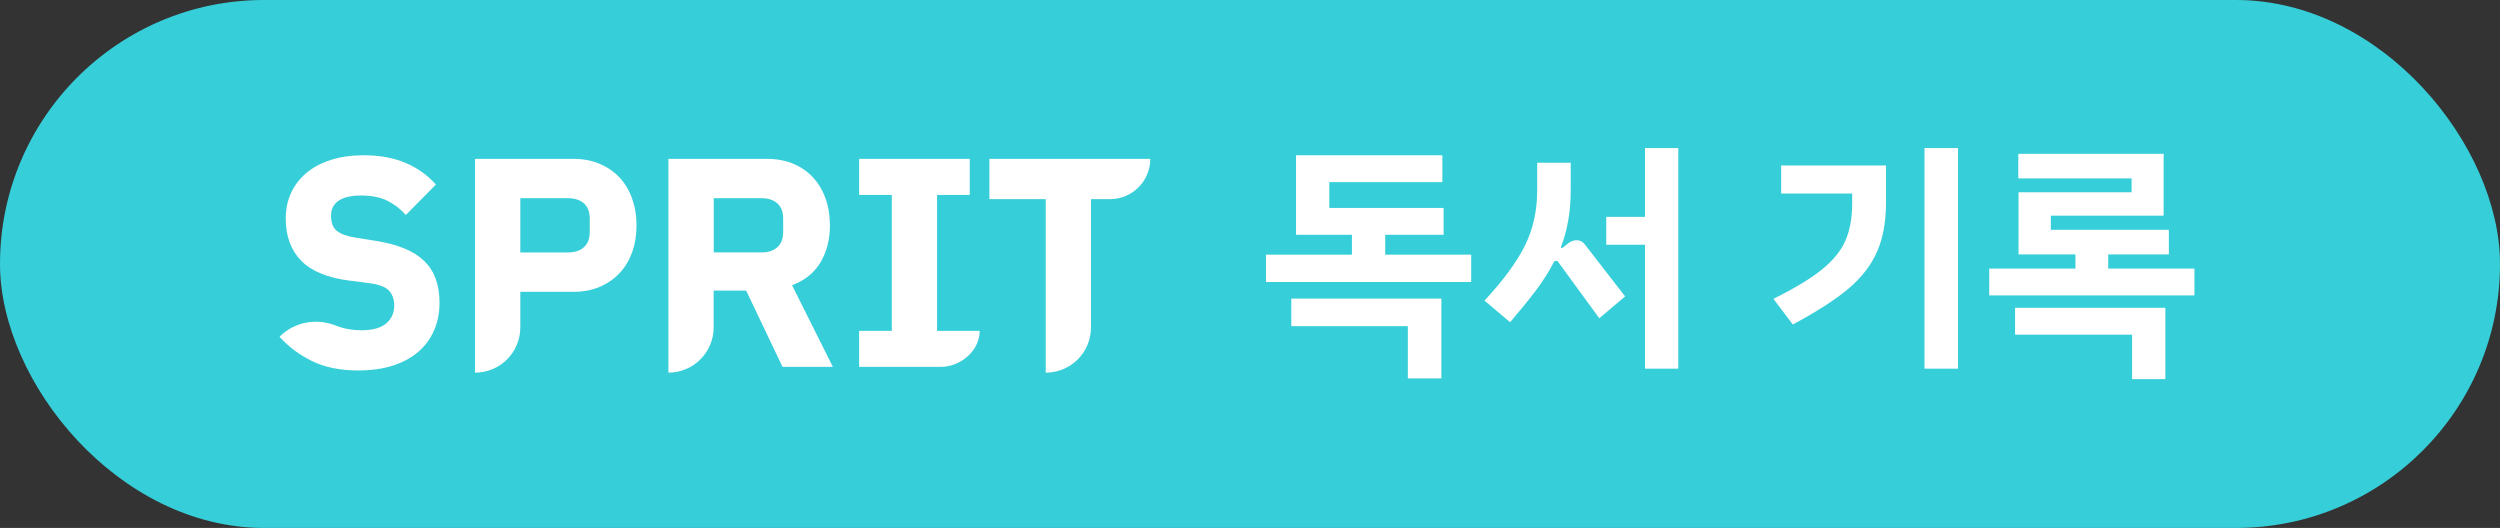 <svg width="161" height="34" viewBox="0 0 161 34" fill="none" xmlns="http://www.w3.org/2000/svg">
<rect x="0" y="0" width="161" height="34" fill="#333333" stroke="none"/>
<rect width="161" height="34" rx="17" fill="#36CED8"/>
<path d="M23.087 23.859C21.909 23.859 20.912 23.656 20.093 23.253C19.274 22.851 18.577 22.327 18 21.688C18.947 20.729 20.372 20.47 21.624 20.966C22.134 21.168 22.686 21.268 23.278 21.268C23.994 21.268 24.525 21.122 24.87 20.83C25.216 20.538 25.388 20.152 25.388 19.669C25.388 19.301 25.285 18.994 25.08 18.747C24.876 18.501 24.46 18.331 23.833 18.243L22.508 18.071C21.088 17.892 20.049 17.462 19.39 16.784C18.731 16.105 18.401 15.203 18.401 14.075C18.401 13.473 18.516 12.921 18.747 12.421C18.978 11.921 19.306 11.493 19.736 11.134C20.163 10.775 20.689 10.496 21.309 10.298C21.93 10.099 22.636 10 23.43 10C24.441 10 25.33 10.16 26.098 10.481C26.866 10.802 27.524 11.27 28.074 11.885L26.136 13.846C25.815 13.479 25.43 13.177 24.975 12.942C24.521 12.708 23.948 12.591 23.257 12.591C22.604 12.591 22.119 12.706 21.798 12.933C21.477 13.16 21.319 13.477 21.319 13.882C21.319 14.338 21.443 14.667 21.693 14.869C21.943 15.072 22.348 15.217 22.911 15.306L24.236 15.518C25.619 15.736 26.642 16.162 27.307 16.796C27.971 17.43 28.305 18.329 28.305 19.496C28.305 20.135 28.191 20.725 27.96 21.264C27.729 21.802 27.392 22.262 26.951 22.646C26.51 23.03 25.962 23.328 25.311 23.54C24.658 23.752 23.917 23.857 23.085 23.857L23.087 23.859Z" fill="white"/>
<path d="M30.591 23.998V10.231H36.925C37.551 10.231 38.114 10.336 38.612 10.548C39.111 10.76 39.537 11.05 39.888 11.421C40.239 11.791 40.512 12.243 40.703 12.774C40.894 13.305 40.992 13.884 40.992 14.512C40.992 15.14 40.896 15.734 40.703 16.259C40.512 16.784 40.239 17.231 39.888 17.603C39.537 17.974 39.111 18.266 38.612 18.476C38.114 18.688 37.551 18.793 36.925 18.793H33.509V21.082C33.509 22.694 32.203 24 30.591 24V23.998ZM33.509 16.257H36.579C37.014 16.257 37.356 16.145 37.606 15.921C37.856 15.698 37.98 15.367 37.98 14.932V14.088C37.98 13.653 37.856 13.324 37.606 13.099C37.356 12.876 37.014 12.763 36.579 12.763H33.509V16.255V16.257Z" fill="white"/>
<path d="M43.046 23.998V10.231H49.399C50.014 10.231 50.569 10.334 51.068 10.538C51.566 10.743 51.992 11.035 52.343 11.411C52.695 11.789 52.968 12.24 53.159 12.765C53.349 13.29 53.447 13.872 53.447 14.512C53.447 15.421 53.245 16.213 52.842 16.891C52.439 17.569 51.828 18.062 51.008 18.369L53.638 23.628H50.394L48.053 18.715H45.96V21.08C45.96 22.692 44.654 23.998 43.042 23.998H43.046ZM49.034 16.257C49.469 16.257 49.811 16.145 50.062 15.921C50.312 15.698 50.436 15.367 50.436 14.932V14.088C50.436 13.653 50.312 13.324 50.062 13.099C49.811 12.876 49.469 12.763 49.034 12.763H45.964V16.255H49.034V16.257Z" fill="white"/>
<path d="M55.328 23.628V21.306H57.432V12.555H55.328V10.233H62.452V12.555H60.347V21.306H63.093C63.093 22.589 61.862 23.628 60.581 23.628H55.326H55.328Z" fill="white"/>
<path d="M70.261 12.824V21.082C70.261 22.694 68.955 24 67.344 24V12.824H63.716V10.233H74.078C74.078 11.663 72.919 12.824 71.487 12.824H70.26H70.261Z" fill="white"/>
<path d="M94.744 16.4V18.16H81.528V16.4H87.064V15.12H83.464V10H92.888V11.728H85.608V13.392H92.968V15.12H89.208V16.4H94.744ZM83.16 19.232H92.824V24.368H90.664V21.008H83.16V19.232ZM108.082 9.536V23.744H105.938V15.76H103.442V13.968H105.938V9.536H108.082ZM101.538 15.472C101.751 15.472 101.927 15.563 102.066 15.744L104.658 19.088L102.994 20.496L100.354 16.88C100.332 16.827 100.284 16.8 100.21 16.8C100.146 16.8 100.098 16.827 100.066 16.88C99.778 17.445 99.41 18.032 98.962 18.64C98.514 19.237 97.943 19.941 97.25 20.752L95.602 19.36C96.818 18.048 97.687 16.864 98.21 15.808C98.732 14.741 98.994 13.568 98.994 12.288V10.48H101.154V12.272C101.154 13.627 100.94 14.848 100.514 15.936L100.594 15.984L100.978 15.68C101.148 15.541 101.335 15.472 101.538 15.472ZM123.937 9.536H126.097V23.744H123.937V9.536ZM114.209 19.248C115.574 18.565 116.614 17.936 117.329 17.36C118.043 16.784 118.545 16.171 118.833 15.52C119.131 14.859 119.281 14.043 119.281 13.072V12.464H114.705V10.656H121.457V13.072C121.457 14.299 121.265 15.344 120.881 16.208C120.507 17.072 119.894 17.867 119.041 18.592C118.187 19.307 116.993 20.075 115.457 20.896L114.209 19.248ZM141.322 17.296V19.024H128.106V17.296H133.658V16.384H129.994V12.384H137.274V11.488H129.978V9.904H139.338V13.888H132.074V14.8H139.674V16.384H135.77V17.296H141.322ZM129.77 19.824H139.45V24.416H137.306V21.552H129.77V19.824Z" fill="white"/>
</svg>
